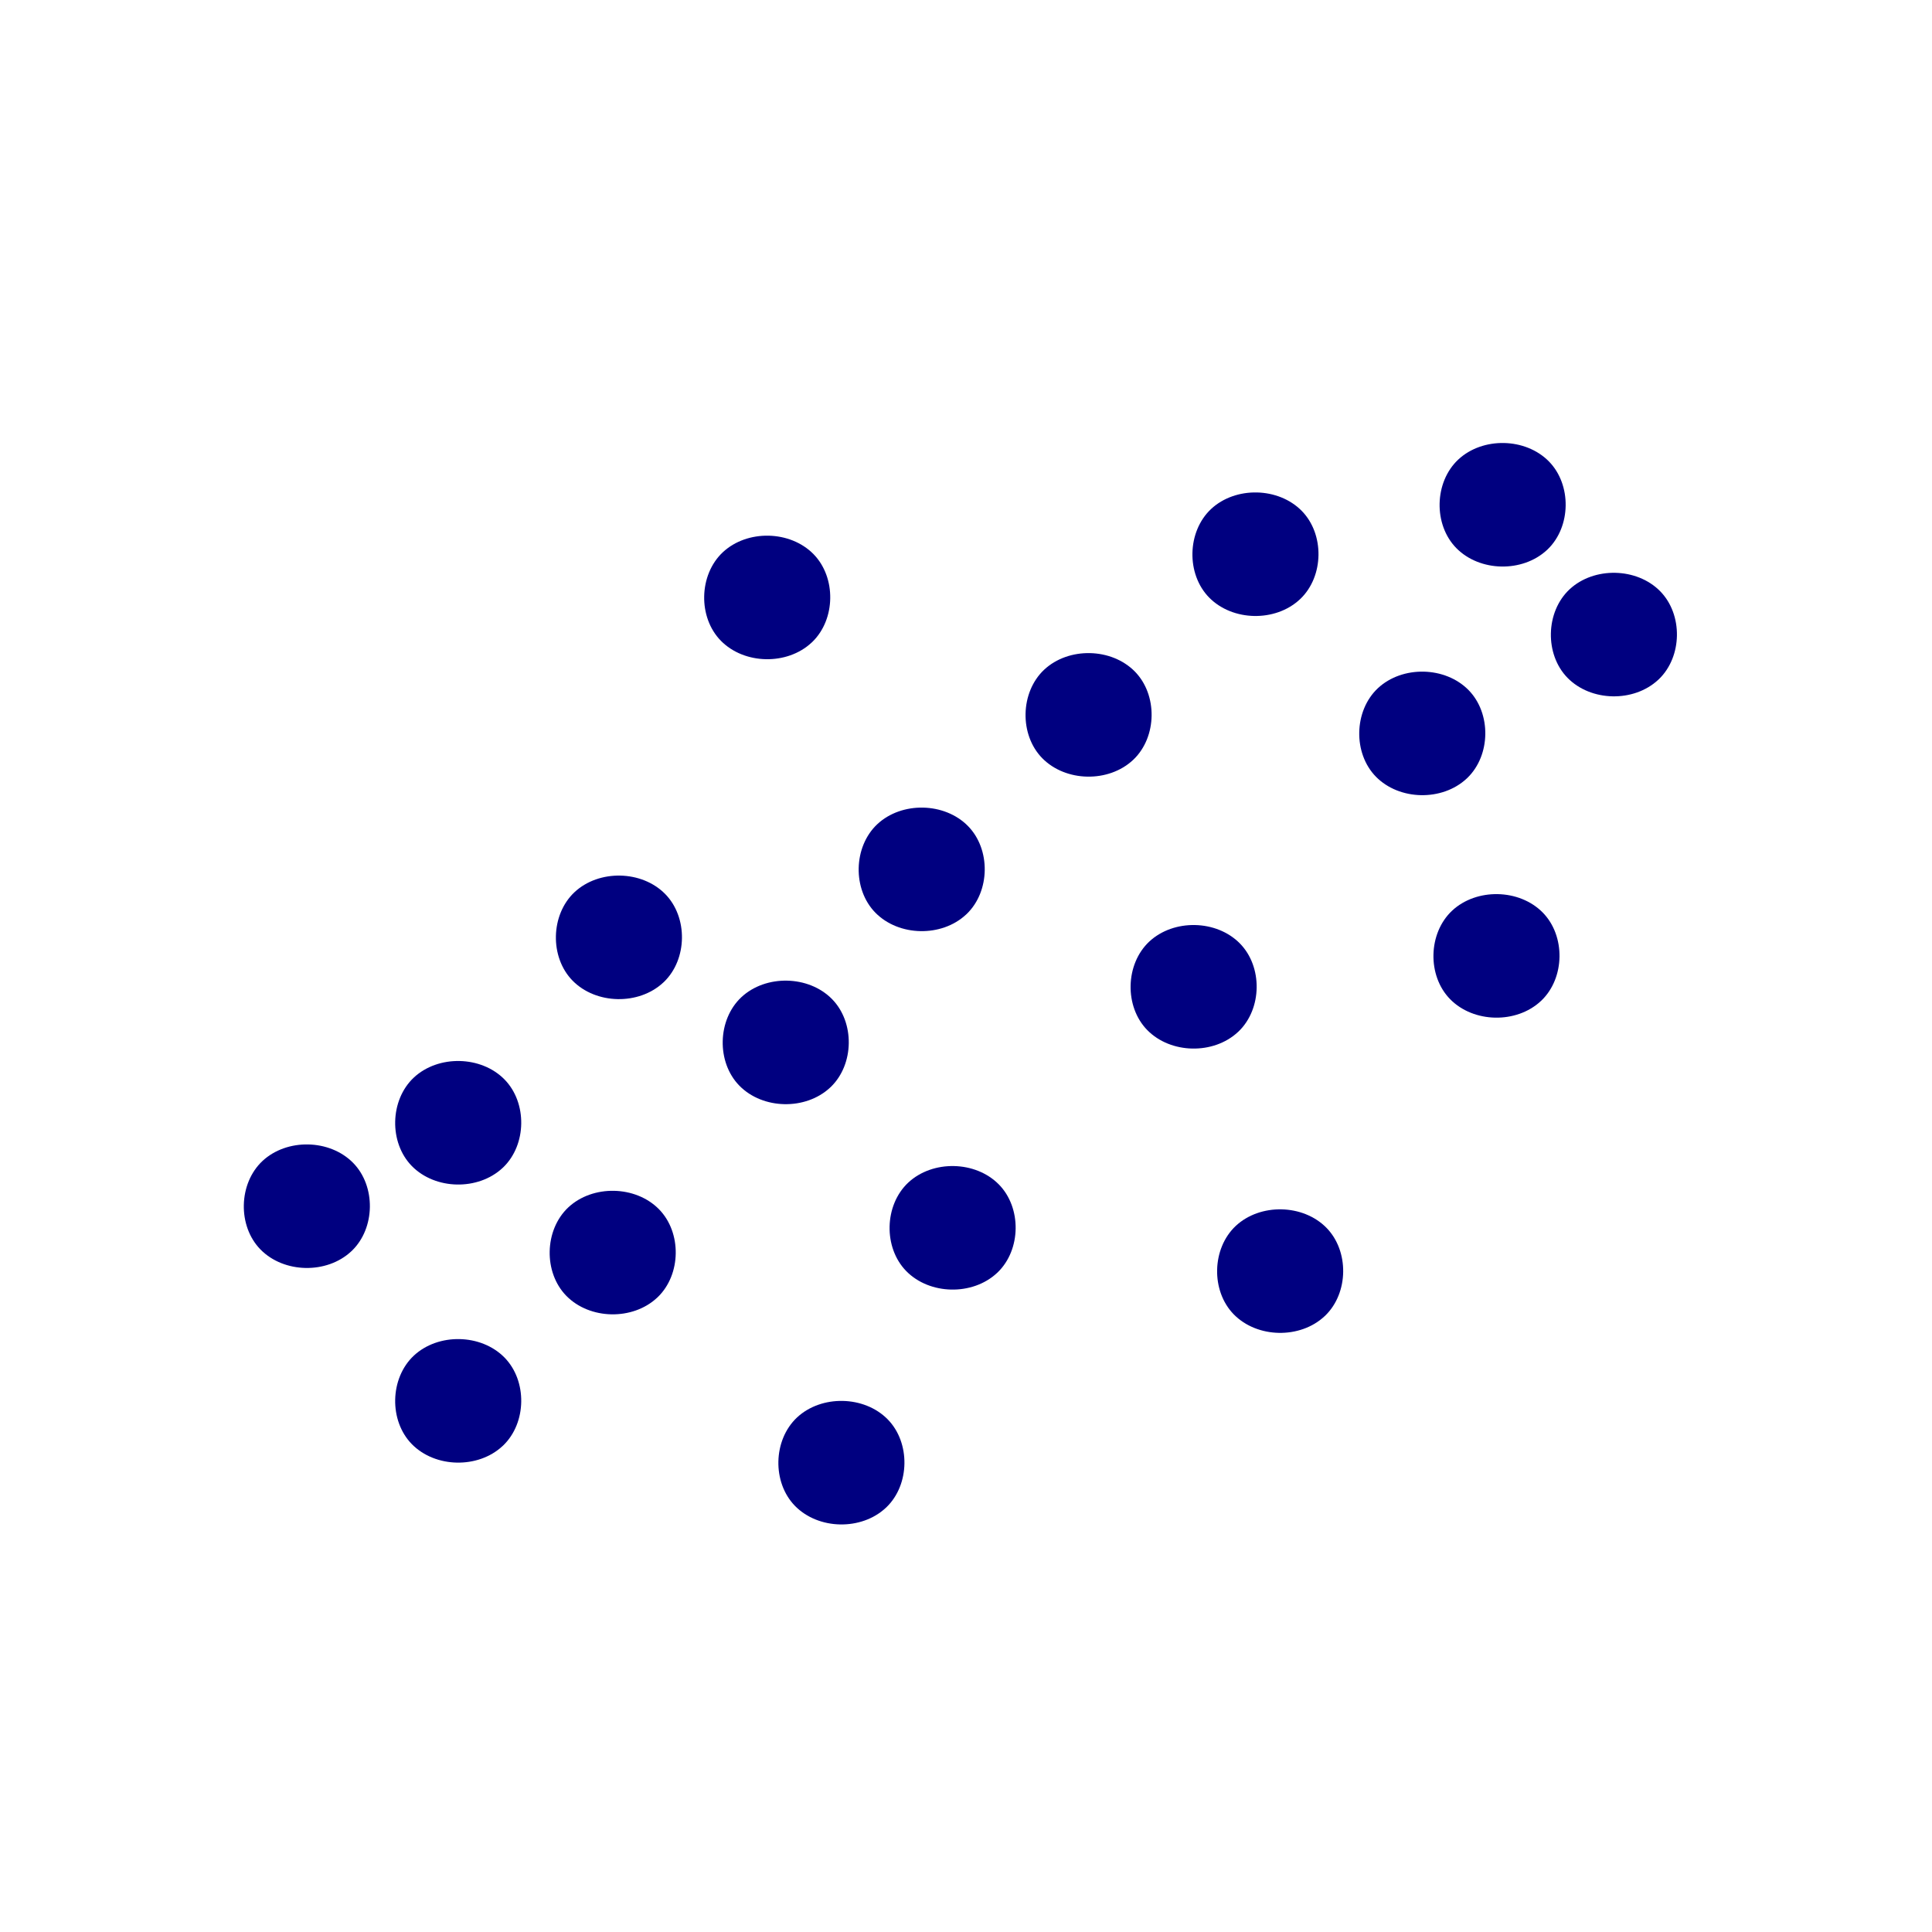 <?xml version="1.0" encoding="UTF-8" standalone="no"?>
<!-- Created with Inkscape (http://www.inkscape.org/) -->

<svg
   xmlns:dc="http://purl.org/dc/elements/1.1/"
   xmlns:cc="http://creativecommons.org/ns#"
   xmlns:rdf="http://www.w3.org/1999/02/22-rdf-syntax-ns#"
   xmlns:svg="http://www.w3.org/2000/svg"
   xmlns="http://www.w3.org/2000/svg"
   xmlns:sodipodi="http://sodipodi.sourceforge.net/DTD/sodipodi-0.dtd"
   xmlns:inkscape="http://www.inkscape.org/namespaces/inkscape"
   width="32px"
   height="32px"
   id="svg2985"
   version="1.1"
   inkscape:version="0.91 r13725"
   sodipodi:docname="scatter_icon_32x32.svg"
   inkscape:export-filename="C:\Users\adminIS\Desktop\LABPro\PX1602 - NanchiPlot\NanchiPlot\nanchi\img\scatter_icon_32x32.png"
   inkscape:export-xdpi="90"
   inkscape:export-ydpi="90">
  <defs
     id="defs2987">
    <inkscape:path-effect
       effect="skeletal"
       id="path-effect3504"
       is_visible="true"
       pattern="m 52.125,22.25 1,0"
       copytype="single_stretched"
       prop_scale="1"
       scale_y_rel="false"
       spacing="0"
       normal_offset="0"
       tang_offset="0"
       prop_units="false"
       vertical_pattern="false"
       fuse_tolerance="0" />
    <inkscape:path-effect
       effect="skeletal"
       id="path-effect3302"
       is_visible="true"
       pattern="M 0,0 1,0"
       copytype="single_stretched"
       prop_scale="1"
       scale_y_rel="false"
       spacing="0"
       normal_offset="0"
       tang_offset="0"
       prop_units="false"
       vertical_pattern="false"
       fuse_tolerance="0" />
    <inkscape:path-effect
       effect="skeletal"
       id="path-effect3254"
       is_visible="true"
       pattern="M 0,0 1,0"
       copytype="single_stretched"
       prop_scale="1"
       scale_y_rel="false"
       spacing="0"
       normal_offset="0"
       tang_offset="0"
       prop_units="false"
       vertical_pattern="false"
       fuse_tolerance="0" />
    <inkscape:path-effect
       effect="skeletal"
       id="path-effect3244"
       is_visible="true"
       pattern="M 0,0 1,0"
       copytype="single_stretched"
       prop_scale="1"
       scale_y_rel="false"
       spacing="0"
       normal_offset="0"
       tang_offset="0"
       prop_units="false"
       vertical_pattern="false"
       fuse_tolerance="0" />
    <inkscape:path-effect
       effect="skeletal"
       id="path-effect3209"
       is_visible="true"
       pattern="m 0.5,13.746 c 0.004,-0.013 0.008,-0.027 0.012,-0.04 0.011,-0.037 0.022,-0.074 0.033,-0.11 10e-9,0 10e-9,0 2e-8,0 0,0 10e-9,0 10e-9,0 0.042,-0.138 0.086,-0.276 0.13,-0.414 0,0 0,0 0,0 1e-8,0 1e-8,0 2e-8,0 0.042,-0.13 0.084,-0.26 0.127,-0.39 0.105,-0.316 0.214,-0.632 0.326,-0.946 0.015,-0.043 0.031,-0.087 0.047,-0.13 0.097,-0.27 0.197,-0.54 0.298,-0.809 C 1.591,10.596 1.712,10.286 1.837,9.977 1.962,9.667 2.09,9.36 2.223,9.054 2.355,8.748 2.491,8.444 2.632,8.141 2.762,7.86 2.896,7.58 3.034,7.302 3.045,7.281 3.055,7.261 3.065,7.24 3.214,6.942 3.366,6.645 3.524,6.35 3.682,6.056 3.846,5.764 4.016,5.477 4.186,5.19 4.362,4.907 4.547,4.629 4.732,4.352 4.924,4.081 5.126,3.816 5.329,3.552 5.54,3.295 5.762,3.047 5.795,3.011 5.827,2.975 5.86,2.939 6.053,2.729 6.258,2.524 6.475,2.331 6.729,2.104 6.998,1.894 7.281,1.713 7.564,1.532 7.861,1.379 8.168,1.267 8.476,1.156 8.794,1.084 9.122,1.066 c 0.102,-0.006 0.205,-0.006 0.308,-0.001 0.229,0.011 0.457,0.055 0.674,0.129 0.298,0.102 0.577,0.262 0.813,0.471 0.013,0.012 0.026,0.024 0.039,0.035 0.245,0.226 0.447,0.492 0.618,0.779 0.12,0.201 0.226,0.413 0.32,0.627 0.04,0.091 0.078,0.182 0.115,0.274 0.124,0.309 0.231,0.623 0.326,0.942 0.095,0.319 0.177,0.642 0.251,0.967 0.074,0.325 0.141,0.653 0.205,0.981 0.064,0.328 0.124,0.657 0.186,0.985 0.008,0.042 0.016,0.083 0.024,0.125 0.054,0.286 0.107,0.573 0.161,0.859 0.062,0.329 0.127,0.657 0.198,0.983 0.071,0.326 0.149,0.651 0.239,0.971 0.09,0.32 0.192,0.637 0.31,0.947 0.062,0.162 0.128,0.322 0.199,0.481 0.065,0.146 0.136,0.29 0.214,0.43 0.162,0.293 0.353,0.569 0.586,0.805 0.057,0.058 0.116,0.113 0.179,0.165 0.192,0.163 0.412,0.291 0.647,0.381 0.268,0.103 0.554,0.158 0.842,0.161 0.046,4.89e-4 0.092,-1.58e-4 0.138,-0.002 0.332,-0.013 0.661,-0.083 0.974,-0.198 0.254,-0.093 0.498,-0.215 0.727,-0.359 0.054,-0.034 0.106,-0.068 0.158,-0.104 0.275,-0.188 0.529,-0.404 0.768,-0.637 0.238,-0.233 0.46,-0.485 0.668,-0.745 0.005,-0.007 0.011,-0.014 0.016,-0.02 0.202,-0.254 0.393,-0.516 0.575,-0.784 0.186,-0.276 0.362,-0.558 0.529,-0.846 0.167,-0.288 0.325,-0.582 0.476,-0.88 0.151,-0.298 0.294,-0.6 0.432,-0.904 0.138,-0.304 0.27,-0.612 0.397,-0.92 0.037,-0.088 0.073,-0.177 0.109,-0.266 0.089,-0.22 0.176,-0.442 0.261,-0.664 0.119,-0.311 0.234,-0.624 0.344,-0.939 0.111,-0.314 0.217,-0.63 0.32,-0.947 0.103,-0.317 0.202,-0.635 0.298,-0.955 0.096,-0.319 0.188,-0.64 0.278,-0.961 0.014,-0.05 0.028,-0.101 0.042,-0.151 0.075,-0.271 0.147,-0.543 0.217,-0.815 0.061,-0.237 0.12,-0.475 0.176,-0.713 0.021,-0.086 0.041,-0.172 0.061,-0.259"
       copytype="repeated"
       prop_scale="10"
       scale_y_rel="false"
       spacing="0"
       normal_offset="0"
       tang_offset="0"
       prop_units="false"
       vertical_pattern="false"
       fuse_tolerance="0" />
    <inkscape:path-effect
       effect="skeletal"
       id="path-effect3019"
       is_visible="true"
       pattern="M 0,0 1,0"
       copytype="repeated"
       prop_scale="1"
       scale_y_rel="false"
       spacing="0"
       normal_offset="0"
       tang_offset="0"
       prop_units="false"
       vertical_pattern="false"
       fuse_tolerance="0" />
    <inkscape:path-effect
       effect="skeletal"
       id="path-effect3017"
       is_visible="true"
       pattern="M 0,0 1,0"
       copytype="repeated"
       prop_scale="1"
       scale_y_rel="false"
       spacing="0"
       normal_offset="0"
       tang_offset="0"
       prop_units="false"
       vertical_pattern="false"
       fuse_tolerance="0" />
    <inkscape:path-effect
       effect="skeletal"
       id="path-effect3504-7"
       is_visible="true"
       pattern="m 58.312,23.187 1,0"
       copytype="single_stretched"
       prop_scale="1"
       scale_y_rel="false"
       spacing="0"
       normal_offset="0"
       tang_offset="0"
       prop_units="false"
       vertical_pattern="false"
       fuse_tolerance="0" />
    <inkscape:path-effect
       effect="skeletal"
       id="path-effect3504-0"
       is_visible="true"
       pattern="m 61.812,18.937 1,0"
       copytype="single_stretched"
       prop_scale="1"
       scale_y_rel="false"
       spacing="0"
       normal_offset="0"
       tang_offset="0"
       prop_units="false"
       vertical_pattern="false"
       fuse_tolerance="0" />
    <inkscape:path-effect
       effect="skeletal"
       id="path-effect3504-4"
       is_visible="true"
       pattern="m 78.562,10.687 1,0"
       copytype="single_stretched"
       prop_scale="1"
       scale_y_rel="false"
       spacing="0"
       normal_offset="0"
       tang_offset="0"
       prop_units="false"
       vertical_pattern="false"
       fuse_tolerance="0" />
    <inkscape:path-effect
       effect="skeletal"
       id="path-effect3504-8"
       is_visible="true"
       pattern="m 74.687,12.687 1,0"
       copytype="single_stretched"
       prop_scale="1"
       scale_y_rel="false"
       spacing="0"
       normal_offset="0"
       tang_offset="0"
       prop_units="false"
       vertical_pattern="false"
       fuse_tolerance="0" />
    <inkscape:path-effect
       effect="skeletal"
       id="path-effect3504-45"
       is_visible="true"
       pattern="m 86.187,24.812 1,0"
       copytype="single_stretched"
       prop_scale="1"
       scale_y_rel="false"
       spacing="0"
       normal_offset="0"
       tang_offset="0"
       prop_units="false"
       vertical_pattern="false"
       fuse_tolerance="0" />
    <inkscape:path-effect
       effect="skeletal"
       id="path-effect3504-1"
       is_visible="true"
       pattern="m 65.187,22.687 1,0"
       copytype="single_stretched"
       prop_scale="1"
       scale_y_rel="false"
       spacing="0"
       normal_offset="0"
       tang_offset="0"
       prop_units="false"
       vertical_pattern="false"
       fuse_tolerance="0" />
    <inkscape:path-effect
       effect="skeletal"
       id="path-effect3504-11"
       is_visible="true"
       pattern="m 58.437,16.812 1,0"
       copytype="single_stretched"
       prop_scale="1"
       scale_y_rel="false"
       spacing="0"
       normal_offset="0"
       tang_offset="0"
       prop_units="false"
       vertical_pattern="false"
       fuse_tolerance="0" />
    <inkscape:path-effect
       effect="skeletal"
       id="path-effect3504-76"
       is_visible="true"
       pattern="m 55.187,20.562 1,0"
       copytype="single_stretched"
       prop_scale="1"
       scale_y_rel="false"
       spacing="0"
       normal_offset="0"
       tang_offset="0"
       prop_units="false"
       vertical_pattern="false"
       fuse_tolerance="0" />
    <inkscape:path-effect
       effect="skeletal"
       id="path-effect3504-42"
       is_visible="true"
       pattern="m 81.562,37.812 1,0"
       copytype="single_stretched"
       prop_scale="1"
       scale_y_rel="false"
       spacing="0"
       normal_offset="0"
       tang_offset="0"
       prop_units="false"
       vertical_pattern="false"
       fuse_tolerance="0" />
    <inkscape:path-effect
       effect="skeletal"
       id="path-effect3504-2"
       is_visible="true"
       pattern="m 71.812,23.562 1,0"
       copytype="single_stretched"
       prop_scale="1"
       scale_y_rel="false"
       spacing="0"
       normal_offset="0"
       tang_offset="0"
       prop_units="false"
       vertical_pattern="false"
       fuse_tolerance="0" />
    <inkscape:path-effect
       effect="skeletal"
       id="path-effect3504-6"
       is_visible="true"
       pattern="m 55.187,26.187 1,0"
       copytype="single_stretched"
       prop_scale="1"
       scale_y_rel="false"
       spacing="0"
       normal_offset="0"
       tang_offset="0"
       prop_units="false"
       vertical_pattern="false"
       fuse_tolerance="0" />
    <inkscape:path-effect
       effect="skeletal"
       id="path-effect3504-761"
       is_visible="true"
       pattern="m 71.312,9.062 1,0"
       copytype="single_stretched"
       prop_scale="1"
       scale_y_rel="false"
       spacing="0"
       normal_offset="0"
       tang_offset="0"
       prop_units="false"
       vertical_pattern="false"
       fuse_tolerance="0" />
    <inkscape:path-effect
       effect="skeletal"
       id="path-effect3504-27"
       is_visible="true"
       pattern="m 76.312,8.062 1,0"
       copytype="single_stretched"
       prop_scale="1"
       scale_y_rel="false"
       spacing="0"
       normal_offset="0"
       tang_offset="0"
       prop_units="false"
       vertical_pattern="false"
       fuse_tolerance="0" />
    <inkscape:path-effect
       effect="skeletal"
       id="path-effect3504-43"
       is_visible="true"
       pattern="m 76.187,17.187 1,0"
       copytype="single_stretched"
       prop_scale="1"
       scale_y_rel="false"
       spacing="0"
       normal_offset="0"
       tang_offset="0"
       prop_units="false"
       vertical_pattern="false"
       fuse_tolerance="0" />
    <inkscape:path-effect
       effect="skeletal"
       id="path-effect3504-3"
       is_visible="true"
       pattern="m 61.437,9.937 1,0"
       copytype="single_stretched"
       prop_scale="1"
       scale_y_rel="false"
       spacing="0"
       normal_offset="0"
       tang_offset="0"
       prop_units="false"
       vertical_pattern="false"
       fuse_tolerance="0" />
    <inkscape:path-effect
       effect="skeletal"
       id="path-effect3504-41"
       is_visible="true"
       pattern="m 67.937,12.312 1,0"
       copytype="single_stretched"
       prop_scale="1"
       scale_y_rel="false"
       spacing="0"
       normal_offset="0"
       tang_offset="0"
       prop_units="false"
       vertical_pattern="false"
       fuse_tolerance="0" />
    <inkscape:path-effect
       effect="skeletal"
       id="path-effect3504-87"
       is_visible="true"
       pattern="m 62.937,27.437 1,0"
       copytype="single_stretched"
       prop_scale="1"
       scale_y_rel="false"
       spacing="0"
       normal_offset="0"
       tang_offset="0"
       prop_units="false"
       vertical_pattern="false"
       fuse_tolerance="0" />
    <inkscape:path-effect
       effect="skeletal"
       id="path-effect3504-77"
       is_visible="true"
       pattern="m 64.562,15.437 1,0"
       copytype="single_stretched"
       prop_scale="1"
       scale_y_rel="false"
       spacing="0"
       normal_offset="0"
       tang_offset="0"
       prop_units="false"
       vertical_pattern="false"
       fuse_tolerance="0" />
    <inkscape:path-effect
       effect="skeletal"
       id="path-effect3504-19"
       is_visible="true"
       pattern="m 70.062,17.812 1,0"
       copytype="single_stretched"
       prop_scale="1"
       scale_y_rel="false"
       spacing="0"
       normal_offset="0"
       tang_offset="0"
       prop_units="false"
       vertical_pattern="false"
       fuse_tolerance="0" />
  </defs>
  <sodipodi:namedview
     id="base"
     pagecolor="#ffffff"
     bordercolor="#666666"
     borderopacity="1.0"
     inkscape:pageopacity="0.0"
     inkscape:pageshadow="2"
     inkscape:zoom="8"
     inkscape:cx="3.09975"
     inkscape:cy="20.875"
     inkscape:current-layer="layer1"
     showgrid="true"
     inkscape:grid-bbox="true"
     inkscape:document-units="px"
     inkscape:window-width="1280"
     inkscape:window-height="962"
     inkscape:window-x="-8"
     inkscape:window-y="-8"
     inkscape:window-maximized="1"
     showguides="true"
     inkscape:guide-bbox="true" />
  <g
     id="layer1"
     inkscape:label="Layer 1"
     inkscape:groupmode="layer">
    <path
       style="fill:#000080;fill-opacity:1;fill-rule:nonzero;stroke:none"
       d="m 5.817,20.727 c -0.405,0.378 -1.114,0.364 -1.502,-0.031 -0.382,-0.389 -0.366,-1.093 0.032,-1.466 1e-7,0 1e-7,0 1e-7,0 0.405,-0.378 1.114,-0.364 1.502,0.031 0,0 1e-7,0 2e-7,0 0.378,0.385 0.368,1.08 -0.02,1.455"
       id="path3431"
       inkscape:connector-curvature="0"
       inkscape:path-effect="#path-effect3504"
       inkscape:original-d="m 5.8169013,20.726948 c -0.4236732,0.396122 -1.0961939,0.382078 -1.5021161,-0.03136 -0.4059222,-0.413443 -0.3915311,-1.069726 0.03214,-1.465846 0.4236741,-0.396121 1.0961947,-0.382077 1.5021169,0.03136 0.4015248,0.408967 0.3924148,1.056697 -0.020465,1.454755" />
    <path
       style="fill:#000080;fill-opacity:1;fill-rule:nonzero;stroke:none"
       d="m 10.883,21.495 c -0.405,0.378 -1.114,0.364 -1.502,-0.031 -0.382,-0.389 -0.366,-1.093 0.032,-1.466 10e-8,0 10e-8,0 10e-8,0 0.405,-0.378 1.114,-0.364 1.502,0.031 0.378,0.385 0.368,1.08 -0.02,1.455"
       id="path3431-4"
       inkscape:connector-curvature="0"
       inkscape:path-effect="#path-effect3504-7"
       inkscape:original-d="M 10.883176,21.494653 C 10.459503,21.890774 9.7869827,21.87673 9.3810596,21.463293 8.9751374,21.04985 8.989529,20.393567 9.413198,19.997446 c 0.4236741,-0.39612 1.096194,-0.382077 1.502115,0.03136 0.401526,0.408966 0.392416,1.056697 -0.02046,1.454756" />
    <path
       style="fill:#000080;fill-opacity:1;fill-rule:nonzero;stroke:none"
       d="m 13.749,18.014 c -0.405,0.378 -1.114,0.364 -1.502,-0.031 -0.382,-0.389 -0.366,-1.093 0.032,-1.466 0,0 0,0 0,0 0.405,-0.378 1.114,-0.364 1.502,0.031 0,0 0,0 0,0 0.378,0.385 0.368,1.08 -0.02,1.455"
       id="path3431-9"
       inkscape:connector-curvature="0"
       inkscape:path-effect="#path-effect3504-0"
       inkscape:original-d="m 13.74928,18.014386 c -0.423673,0.396118 -1.096194,0.382077 -1.502116,-0.03136 -0.405923,-0.413443 -0.39153,-1.069726 0.03214,-1.465846 0.423674,-0.396121 1.096195,-0.382077 1.502117,0.03136 0.401525,0.408966 0.392415,1.056696 -0.02047,1.454755" />
    <path
       style="fill:#000080;fill-opacity:1;fill-rule:nonzero;stroke:none"
       d="m 27.466,11.259 c -0.405,0.378 -1.114,0.364 -1.502,-0.031 -0.382,-0.389 -0.366,-1.093 0.032,-1.466 0,0 0,-1e-7 0,-1e-7 0.405,-0.378 1.114,-0.364 1.502,0.031 0,1e-7 0,1e-7 0,1e-7 0.378,0.385 0.368,1.08 -0.02,1.455"
       id="path3431-8"
       inkscape:connector-curvature="0"
       inkscape:path-effect="#path-effect3504-4"
       inkscape:original-d="m 27.465634,11.258568 c -0.423673,0.396121 -1.096194,0.382077 -1.502115,-0.03136 -0.405923,-0.413444 -0.391532,-1.069726 0.03215,-1.4658465 0.423673,-0.3961199 1.096194,-0.382076 1.502115,0.03136 0.401526,0.4089672 0.392416,1.0566972 -0.02047,1.4547542" />
    <path
       style="fill:#000080;fill-opacity:1;fill-rule:nonzero;stroke:none"
       d="m 24.292,12.896 c -0.405,0.378 -1.114,0.364 -1.502,-0.031 -0.382,-0.389 -0.366,-1.093 0.032,-1.466 0,0 0,0 0,0 0.405,-0.378 1.114,-0.364 1.502,0.031 0,0 0,0 0,0 0.378,0.385 0.368,1.08 -0.02,1.455"
       id="path3431-2"
       inkscape:connector-curvature="0"
       inkscape:path-effect="#path-effect3504-8"
       inkscape:original-d="m 24.292449,12.896343 c -0.423673,0.396119 -1.096194,0.382077 -1.502117,-0.03136 -0.405923,-0.413444 -0.39153,-1.069726 0.03214,-1.465847 0.423674,-0.39612 1.096195,-0.382077 1.502117,0.03136 0.401525,0.408965 0.392415,1.056696 -0.02047,1.454753" />
    <path
       style="fill:#000080;fill-opacity:1;fill-rule:nonzero;stroke:none"
       d="m 16.513,21.085 c -0.405,0.378 -1.114,0.364 -1.502,-0.031 -0.382,-0.389 -0.366,-1.093 0.032,-1.466 0,0 0,0 0,0 0.405,-0.378 1.114,-0.364 1.502,0.031 0,0 0,0 0,0 0.378,0.385 0.368,1.08 -0.02,1.455"
       id="path3431-7"
       inkscape:connector-curvature="0"
       inkscape:path-effect="#path-effect3504-1"
       inkscape:original-d="m 16.513024,21.085211 c -0.423674,0.396119 -1.096194,0.382077 -1.502117,-0.03136 -0.405923,-0.413444 -0.39153,-1.069726 0.03215,-1.465846 0.423674,-0.39612 1.096194,-0.382077 1.502115,0.03136 0.401526,0.408965 0.392416,1.056696 -0.02046,1.454754" />
    <path
       style="fill:#000080;fill-opacity:1;fill-rule:nonzero;stroke:none"
       d="m 10.986,16.274 c -0.405,0.378 -1.114,0.364 -1.502,-0.031 -0.382,-0.389 -0.366,-1.093 0.032,-1.466 10e-8,0 10e-8,0 10e-8,0 0.405,-0.378 1.114,-0.364 1.502,0.031 0,0 0,0 1e-6,0 0.378,0.385 0.368,1.08 -0.02,1.455"
       id="path3431-52"
       inkscape:connector-curvature="0"
       inkscape:path-effect="#path-effect3504-11"
       inkscape:original-d="m 10.985537,16.274251 c -0.423673,0.396119 -1.0961942,0.382077 -1.5021164,-0.03136 -0.4059221,-0.413444 -0.3915315,-1.069726 0.032139,-1.465846 0.4236731,-0.396121 1.0961949,-0.382078 1.5021169,0.03136 0.401525,0.408968 0.392415,1.056697 -0.02046,1.454755" />
    <path
       style="fill:#000080;fill-opacity:1;fill-rule:nonzero;stroke:none"
       d="m 8.324,19.345 c -0.405,0.378 -1.114,0.364 -1.502,-0.031 -0.382,-0.389 -0.366,-1.093 0.032,-1.466 1e-7,0 1e-7,0 1e-7,0 0.405,-0.378 1.114,-0.364 1.502,0.031 0,0 10e-8,0 10e-8,0 0.378,0.385 0.368,1.08 -0.02,1.455"
       id="path3431-1"
       inkscape:connector-curvature="0"
       inkscape:path-effect="#path-effect3504-76"
       inkscape:original-d="m 8.3241544,19.345076 c -0.4236732,0.39612 -1.096194,0.382077 -1.5021161,-0.03136 -0.4059222,-0.413443 -0.3915312,-1.069725 0.032142,-1.465845 0.423674,-0.396121 1.0961947,-0.382077 1.502117,0.03136 0.4015252,0.408967 0.3924142,1.056697 -0.020465,1.454754" />
    <path
       style="fill:#000080;fill-opacity:1;fill-rule:nonzero;stroke:none"
       d="m 21.938,21.802 c -0.405,0.378 -1.114,0.364 -1.502,-0.031 -0.382,-0.389 -0.366,-1.093 0.032,-1.466 0,0 0,0 0,0 0.405,-0.378 1.114,-0.364 1.502,0.031 0,0 0,0 0,0 0.378,0.385 0.368,1.08 -0.02,1.455"
       id="path3431-21"
       inkscape:connector-curvature="0"
       inkscape:path-effect="#path-effect3504-2"
       inkscape:original-d="m 21.93815,21.801736 c -0.423674,0.39612 -1.096195,0.382076 -1.502118,-0.03137 -0.405922,-0.413443 -0.39153,-1.069726 0.03215,-1.465847 0.423674,-0.39612 1.096196,-0.382077 1.502118,0.03137 0.401524,0.408966 0.392415,1.056696 -0.02047,1.454755" />
    <path
       style="fill:#000080;fill-opacity:1;fill-rule:nonzero;stroke:none"
       d="m 8.324,23.951 c -0.405,0.378 -1.114,0.364 -1.502,-0.031 -0.382,-0.389 -0.366,-1.093 0.032,-1.466 1e-7,0 1e-7,0 1e-7,0 0.405,-0.378 1.114,-0.364 1.502,0.031 0,0 1e-7,0 1e-7,0 0.378,0.385 0.368,1.08 -0.02,1.455"
       id="path3431-85"
       inkscape:connector-curvature="0"
       inkscape:path-effect="#path-effect3504-6"
       inkscape:original-d="m 8.3241544,23.951314 c -0.4236732,0.396121 -1.096194,0.382078 -1.5021161,-0.03136 -0.4059222,-0.413443 -0.3915312,-1.069726 0.032141,-1.465847 0.4236739,-0.396121 1.0961947,-0.382077 1.502117,0.03136 0.4015246,0.408966 0.3924146,1.056696 -0.020465,1.454755" />
    <path
       style="fill:#000080;fill-opacity:1;fill-rule:nonzero;stroke:none"
       d="m 21.529,9.928 c -0.405,0.378 -1.114,0.364 -1.502,-0.031 -0.382,-0.389 -0.366,-1.093 0.032,-1.466 0,0 0,-1e-7 0,-1e-7 0.405,-0.378 1.114,-0.364 1.502,0.031 0,1e-7 0,1e-7 0,1e-7 0.378,0.385 0.368,1.08 -0.02,1.455"
       id="path3431-89"
       inkscape:connector-curvature="0"
       inkscape:path-effect="#path-effect3504-761"
       inkscape:original-d="m 21.528705,9.9278762 c -0.423673,0.3961208 -1.096194,0.3820778 -1.502117,-0.03136 -0.405922,-0.4134443 -0.391529,-1.0697262 0.03215,-1.4658471 0.423673,-0.3961194 1.096194,-0.3820769 1.502116,0.03136 0.401525,0.4089662 0.392415,1.056696 -0.02047,1.4547543" />
    <path
       style="fill:#000080;fill-opacity:1;fill-rule:nonzero;stroke:none"
       d="m 25.623,9.109 c -0.405,0.378 -1.114,0.364 -1.502,-0.031 -0.382,-0.389 -0.366,-1.093 0.032,-1.466 0,0 0,-1e-7 0,-1e-7 0.405,-0.378 1.114,-0.364 1.502,0.031 0,1e-7 0,1e-7 0,1e-7 0.378,0.385 0.368,1.08 -0.02,1.455"
       id="path3431-95"
       inkscape:connector-curvature="0"
       inkscape:path-effect="#path-effect3504-27"
       inkscape:original-d="m 25.623139,9.1089908 c -0.423673,0.3961209 -1.096194,0.382077 -1.502116,-0.03136 -0.405921,-0.4134443 -0.391531,-1.0697257 0.03215,-1.4658475 0.423673,-0.3961198 1.096194,-0.3820767 1.502117,0.031364 0.401524,0.4089655 0.392414,1.0566961 -0.02047,1.4547534" />
    <path
       style="fill:#000080;fill-opacity:1;fill-rule:nonzero;stroke:none"
       d="m 25.521,16.581 c -0.405,0.378 -1.114,0.364 -1.502,-0.031 -0.382,-0.389 -0.366,-1.093 0.032,-1.466 0,0 0,0 0,0 0.405,-0.378 1.114,-0.364 1.502,0.031 0,0 0,0 0,0 0.378,0.385 0.368,1.08 -0.02,1.455"
       id="path3431-12"
       inkscape:connector-curvature="0"
       inkscape:path-effect="#path-effect3504-43"
       inkscape:original-d="m 25.520778,16.581333 c -0.423673,0.396121 -1.096194,0.382077 -1.502117,-0.03136 -0.405921,-0.413445 -0.391529,-1.069727 0.03215,-1.465847 0.423674,-0.396121 1.096194,-0.382078 1.502116,0.03136 0.401526,0.408965 0.392415,1.056696 -0.02047,1.454753" />
    <path
       style="fill:#000080;fill-opacity:1;fill-rule:nonzero;stroke:none"
       d="m 13.442,10.644 c -0.405,0.378 -1.114,0.364 -1.502,-0.031 -0.382,-0.389 -0.366,-1.093 0.032,-1.466 0,0 0,-10e-8 0,-10e-8 0.405,-0.378 1.114,-0.364 1.502,0.031 0,10e-8 0,10e-8 0,10e-8 0.378,0.385 0.368,1.08 -0.02,1.455"
       id="path3431-3"
       inkscape:connector-curvature="0"
       inkscape:path-effect="#path-effect3504-3"
       inkscape:original-d="m 13.442198,10.644403 c -0.423674,0.396121 -1.096196,0.382077 -1.502117,-0.03136 -0.405922,-0.413445 -0.39153,-1.0697259 0.03215,-1.4658468 0.423675,-0.3961209 1.096194,-0.382077 1.502116,0.03136 0.401525,0.4089651 0.392416,1.0566955 -0.02047,1.4547535" />
    <path
       style="fill:#000080;fill-opacity:1;fill-rule:nonzero;stroke:none"
       d="m 18.765,12.589 c -0.405,0.378 -1.114,0.364 -1.502,-0.031 -0.382,-0.389 -0.366,-1.093 0.032,-1.466 0,0 0,0 0,0 0.405,-0.378 1.114,-0.364 1.502,0.031 0,0 0,0 0,0 0.378,0.385 0.368,1.08 -0.02,1.455"
       id="path3431-13"
       inkscape:connector-curvature="0"
       inkscape:path-effect="#path-effect3504-41"
       inkscape:original-d="m 18.764962,12.58926 c -0.423673,0.396119 -1.096194,0.382076 -1.502116,-0.03137 -0.405921,-0.413443 -0.391532,-1.069726 0.03214,-1.465847 0.423673,-0.39612 1.096194,-0.382078 1.502116,0.03136 0.401525,0.408966 0.392415,1.056696 -0.02047,1.454754" />
    <path
       style="fill:#000080;fill-opacity:1;fill-rule:nonzero;stroke:none"
       d="m 14.671,24.975 c -0.405,0.378 -1.114,0.364 -1.502,-0.031 -0.382,-0.389 -0.366,-1.093 0.032,-1.466 0,0 0,0 0,0 0.405,-0.378 1.114,-0.364 1.502,0.031 0,0 0,0 0,0 0.378,0.385 0.368,1.08 -0.02,1.455"
       id="path3431-42"
       inkscape:connector-curvature="0"
       inkscape:path-effect="#path-effect3504-87"
       inkscape:original-d="m 14.670528,24.974923 c -0.423673,0.396121 -1.096194,0.382077 -1.502116,-0.03136 -0.405924,-0.413443 -0.391531,-1.069725 0.03214,-1.465846 0.423673,-0.39612 1.096194,-0.382077 1.502115,0.03136 0.401526,0.408966 0.392416,1.056696 -0.02046,1.454753" />
    <path
       style="fill:#000080;fill-opacity:1;fill-rule:nonzero;stroke:none"
       d="m 16.001,15.148 c -0.405,0.378 -1.114,0.364 -1.502,-0.031 -0.382,-0.389 -0.366,-1.093 0.032,-1.466 0,0 0,0 0,0 0.405,-0.378 1.114,-0.364 1.502,0.031 0,0 0,0 0,0 0.378,0.385 0.368,1.08 -0.02,1.455"
       id="path3431-93"
       inkscape:connector-curvature="0"
       inkscape:path-effect="#path-effect3504-77"
       inkscape:original-d="m 16.001219,15.148281 c -0.423673,0.39612 -1.096195,0.382077 -1.502117,-0.03136 -0.405921,-0.413445 -0.39153,-1.069727 0.03214,-1.465847 0.423674,-0.39612 1.096196,-0.382077 1.502118,0.03136 0.401524,0.408966 0.392415,1.056696 -0.02047,1.454754" />
    <path
       style="fill:#000080;fill-opacity:1;fill-rule:nonzero;stroke:none"
       d="m 20.505,17.093 c -0.405,0.378 -1.114,0.364 -1.502,-0.031 -0.382,-0.389 -0.366,-1.093 0.032,-1.466 0,0 0,0 0,0 0.405,-0.378 1.114,-0.364 1.502,0.031 0.378,0.385 0.368,1.08 -0.02,1.455"
       id="path3431-86"
       inkscape:connector-curvature="0"
       inkscape:path-effect="#path-effect3504-19"
       inkscape:original-d="m 20.505097,17.093136 c -0.423673,0.396121 -1.096194,0.382078 -1.502117,-0.03136 -0.405923,-0.413443 -0.39153,-1.069726 0.03215,-1.465847 0.423674,-0.396121 1.096195,-0.382077 1.502117,0.03136 0.401524,0.408966 0.392415,1.056696 -0.02046,1.454755" />
  </g>
</svg>
